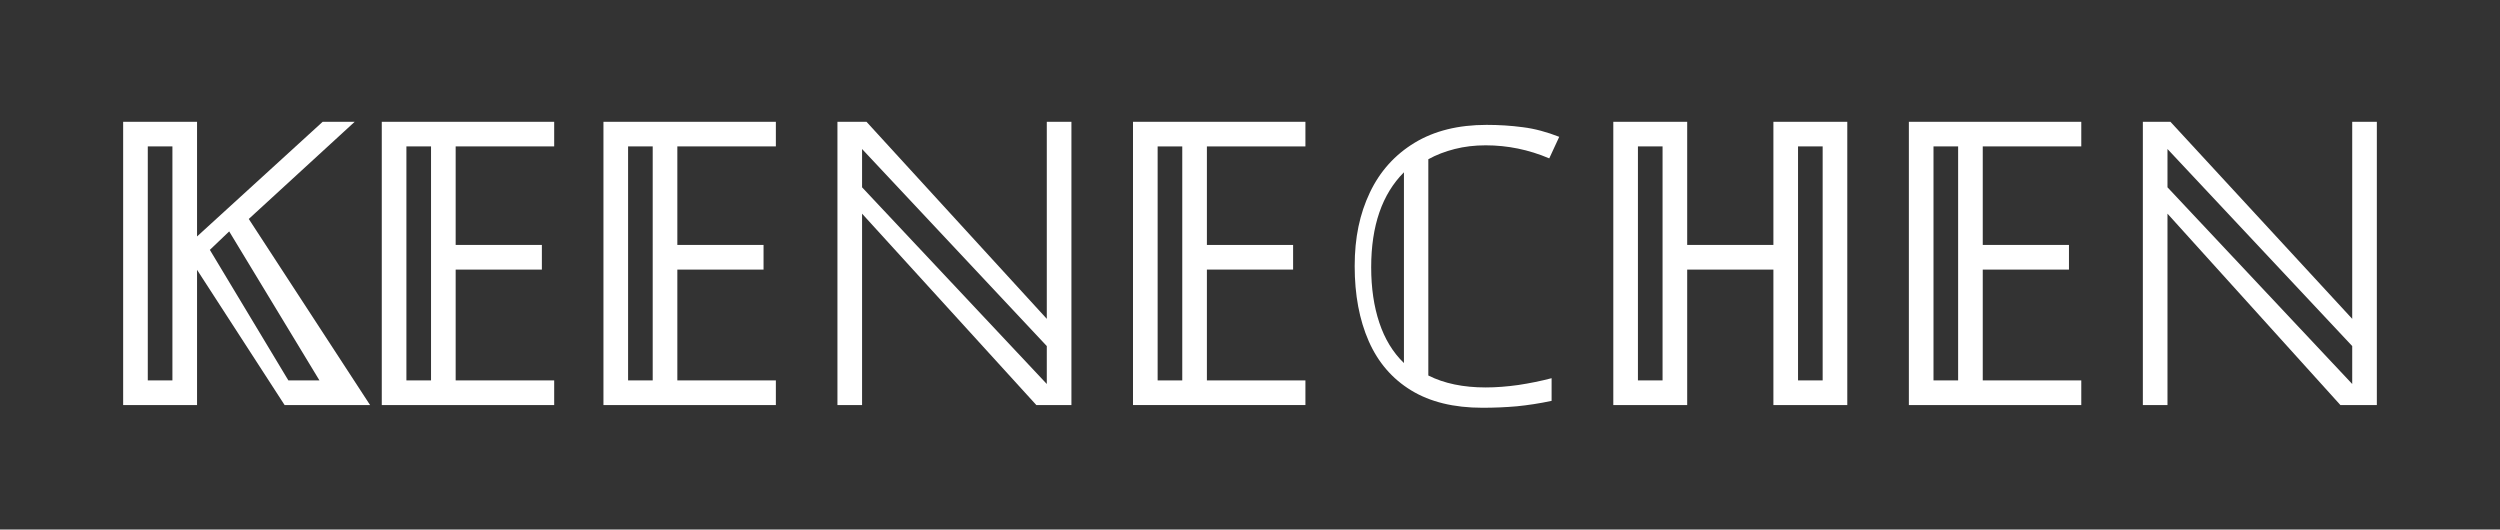 <?xml version="1.0" encoding="UTF-8"?>
<svg id="_图层_2" data-name="图层 2" xmlns="http://www.w3.org/2000/svg" viewBox="0 0 203 43">
  <rect x="0" y="0" width="203" height="43" fill="#333333" stroke="none"/>
  <defs>
    <style>
      .cls-1 {
        fill: none;
      }

      .cls-1, .cls-2 {
        stroke-width: 0px;
      }

      .cls-2 {
        fill: #fff;
      }
    </style>
  </defs>
  <g id="_图层_1-2" data-name="图层 1">
    <g>
      <g>
        <path class="cls-2" d="M10,32.89V9.89h6v9.31l10.2-9.31h2.6l-8.6,7.89,9.85,15.11h-6.94l-7.11-10.98v10.98h-6ZM12,30.89h2V11.89h-2v19ZM23.41,30.89h2.53l-7.33-12.1-1.57,1.5,6.37,10.59Z"/>
        <path class="cls-2" d="M31,32.89V9.89h14v2h-8v8h7v2h-7v9h8v2h-14ZM33,30.89h2V11.89h-2v19Z"/>
        <path class="cls-2" d="M49,32.89V9.89h14v2h-8v8h7v2h-7v9h8v2h-14ZM51,30.89h2V11.89h-2v19Z"/>
        <path class="cls-2" d="M68,32.89V9.89h2.36l14.64,16V9.89h2v23h-2.85l-14.15-15.54v15.54h-2ZM85,31.18v-3.08l-15-16v3.11l15,15.97Z"/>
        <path class="cls-2" d="M92,32.89V9.89h14v2h-8v8h7v2h-7v9h8v2h-14ZM94,30.89h2V11.89h-2v19Z"/>
        <path class="cls-2" d="M120.37,33.11c-2.31,0-4.24-.47-5.78-1.41s-2.69-2.27-3.45-4c-.76-1.73-1.14-3.76-1.14-6.09s.41-4.24,1.23-5.97c.82-1.73,2.04-3.08,3.64-4.05,1.6-.97,3.55-1.45,5.84-1.45,1,0,1.98.06,2.95.19.97.12,1.95.39,2.95.78l-.81,1.75c-1.67-.71-3.39-1.06-5.16-1.06-.9,0-1.73.1-2.52.3-.78.2-1.49.47-2.14.83v17.56c1.29.65,2.84.97,4.66.97.85,0,1.74-.07,2.66-.2.92-.14,1.81-.32,2.69-.55v1.84c-.98.21-1.92.35-2.81.44-.9.08-1.83.12-2.81.12ZM114,29.48v-15.49c-1.77,1.77-2.66,4.34-2.66,7.71,0,1.69.22,3.18.66,4.5s1.1,2.41,2,3.28Z"/>
        <path class="cls-2" d="M131,32.89V9.89h6v10h7v-10h6v23h-6v-11h-7v11h-6ZM133,30.89h2V11.89h-2v19ZM146,30.89h2V11.89h-2v19Z"/>
        <path class="cls-2" d="M155,32.89V9.89h14v2h-8v8h7v2h-7v9h8v2h-14ZM157,30.89h2V11.89h-2v19Z"/>
        <path class="cls-2" d="M174,32.89V9.89h2.24l14.76,16V9.89h2v23h-2.96l-14.04-15.54v15.54h-2ZM191,31.18v-3.08l-15-16v3.11l15,15.97Z"/>
      </g>
      <rect class="cls-1" width="203" height="43"/>
    </g>
  </g>
</svg>